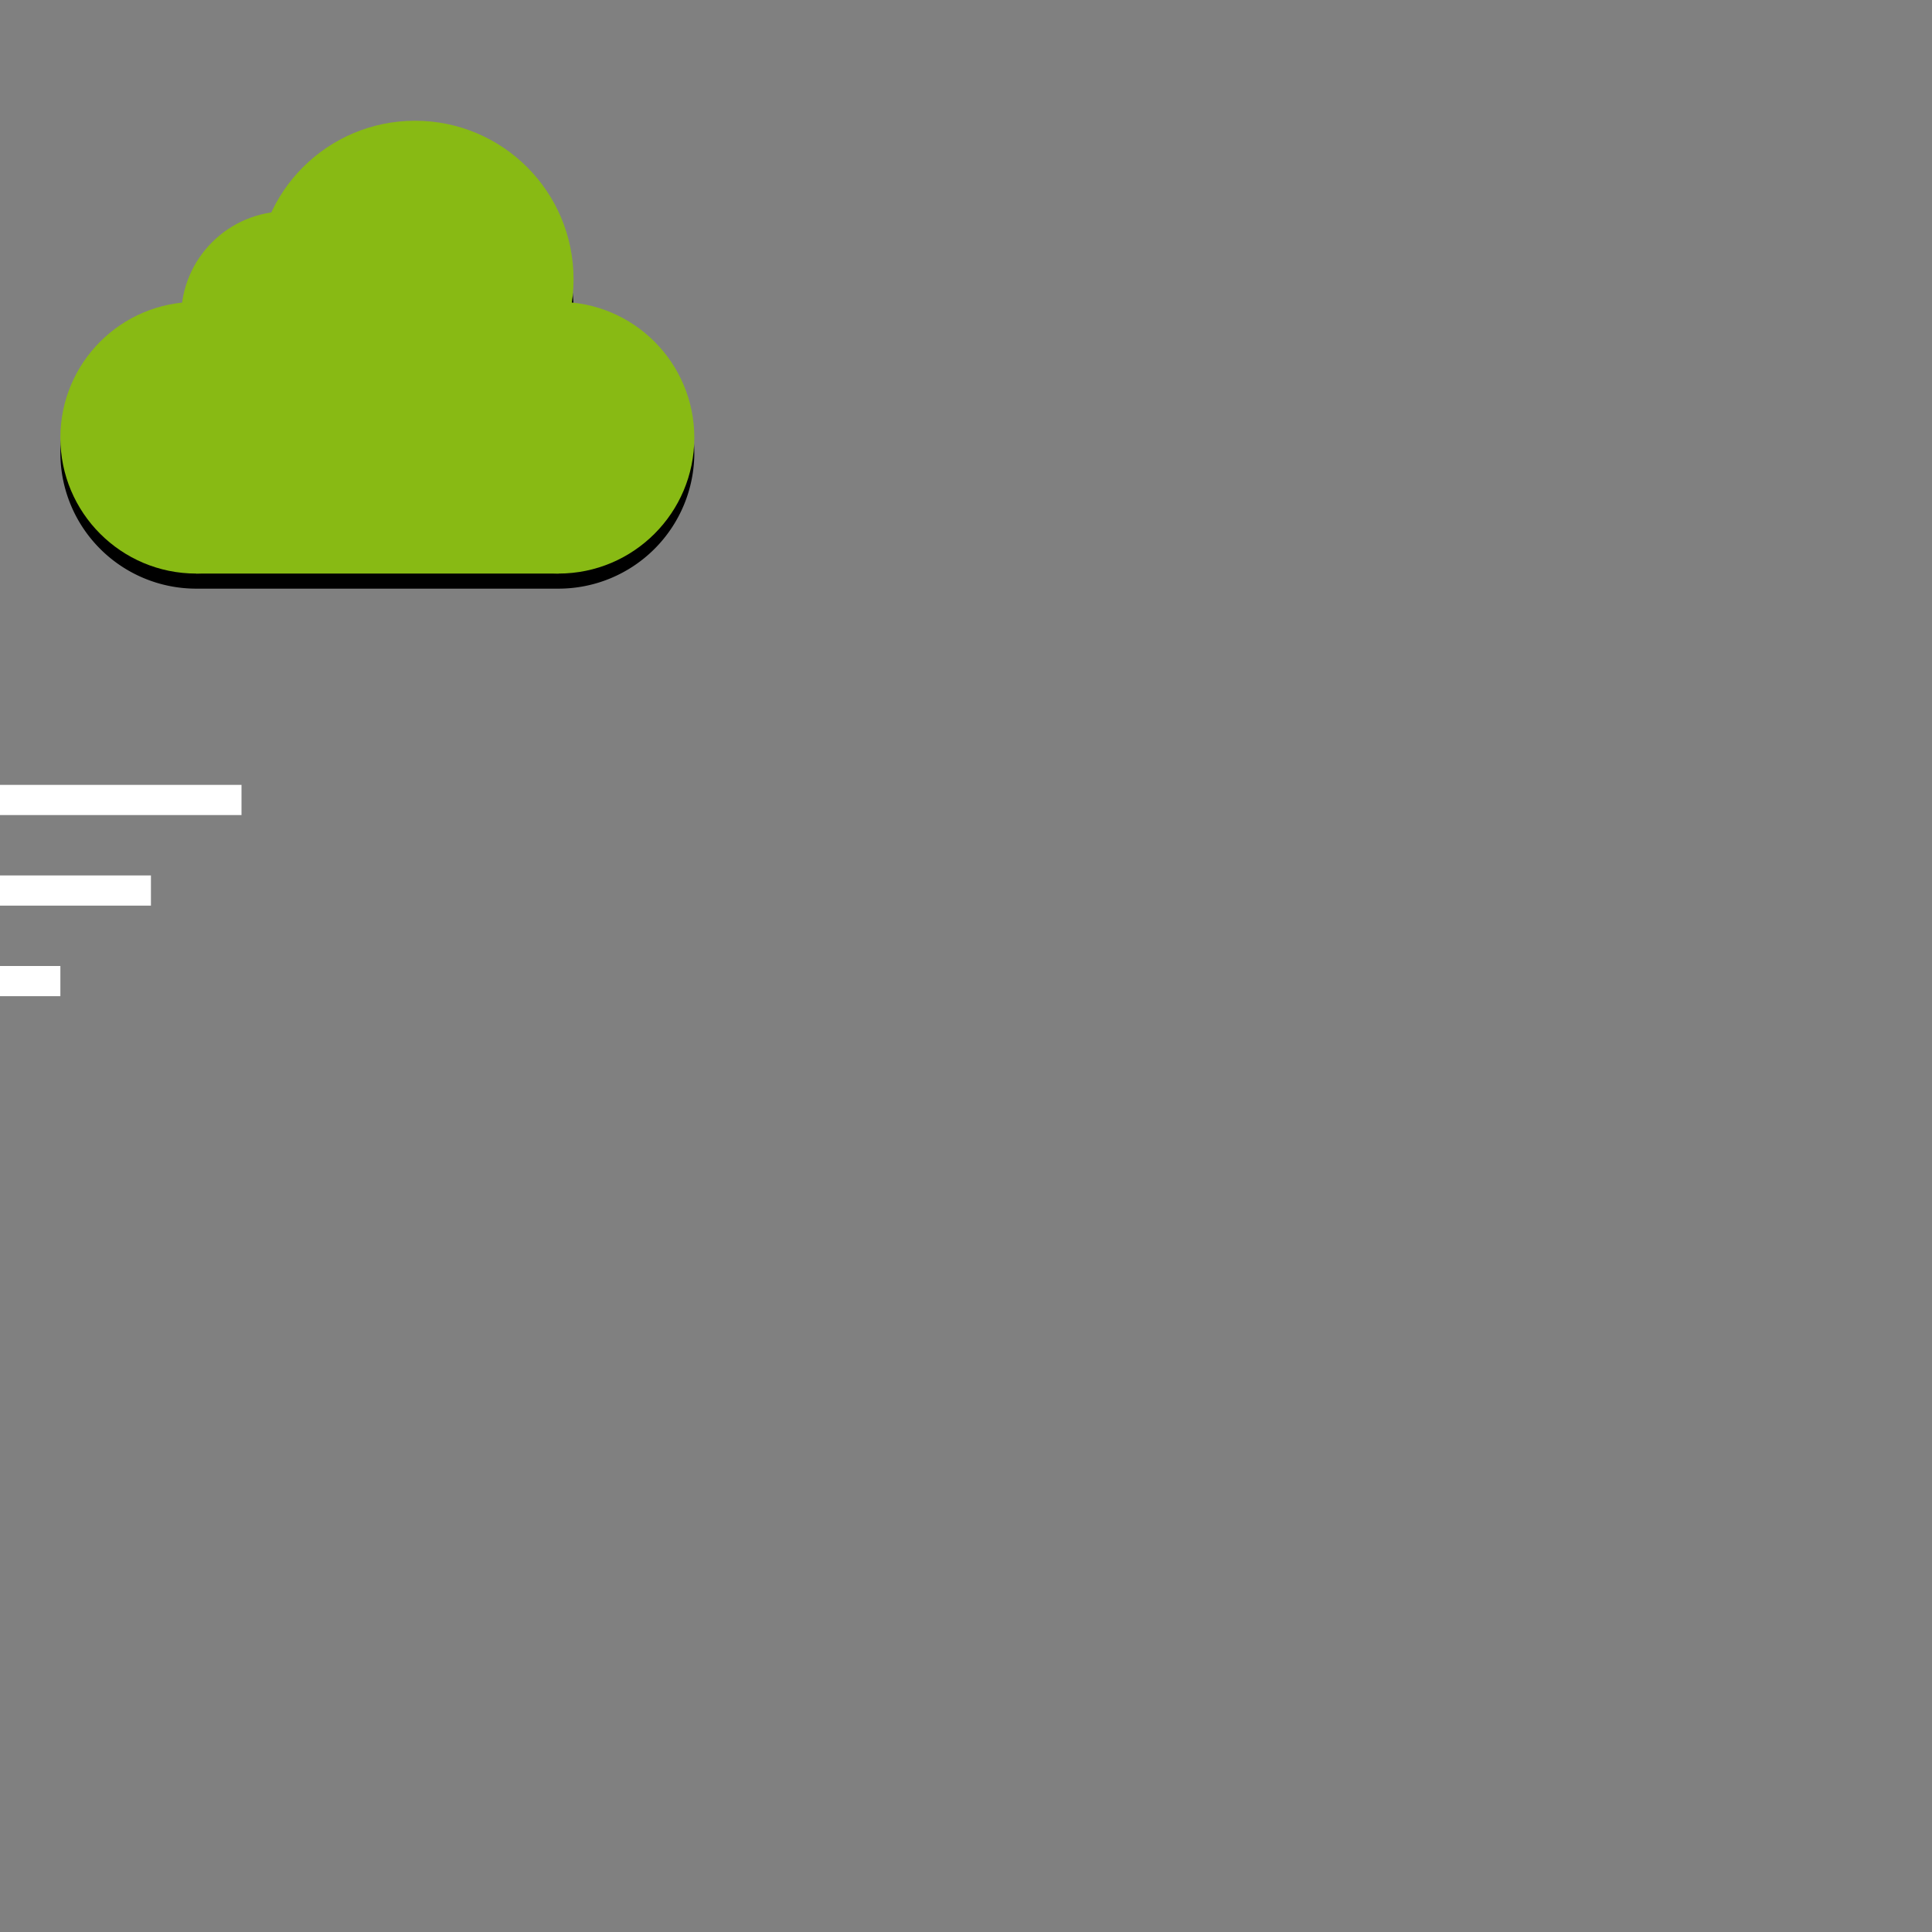 <?xml version="1.0" standalone="no"?>
<!DOCTYPE svg PUBLIC "-//W3C//DTD SVG 20010904//EN"
  "http://www.w3.org/TR/2001/REC-SVG-20010904/DTD/svg10.dtd">
<svg width="64" height="64">
<rect width="100%" height="100%" fill="#808080" stroke="none"/>
<g style="fill:black;fill-opacity:1;stroke:none;stroke-width:1;stroke-opacity:1;fill-rule:nonzero;">
<g style="opacity 0.2 ">
  <path d="M 13.75,5 A 5.25,5.25 0 0 0 9.275,7.512 3.5,3.5 0 0 0 6.036,10.524 4.5,4.5 0 0 0 2,15 4.5,4.5 0 0 0 6.5,19.5 h 12 A 4.5,4.5 0 0 0 23,15 4.5,4.5 0 0 0 18.99,10.532 5.25,5.25 0 0 0 19,10.25 5.25,5.25 0 0 0 13.75,5 Z"/>
</g>
<g style="fill:#88ba14;" transform="scale(-1,1)">
  <circle cx="-18.5" cy="14.5" r="4.5"/>
</g>
<g style="fill:#88ba14;" transform="scale(-1,1)">
  <circle cx="-13.75" cy="9.25" r="5.25"/>
</g>
<g style="fill:#88ba14;" transform="scale(-1,1)">
  <circle cx="-9.5" cy="10.5" r="3.5"/>
</g>
<g style="fill:#88ba14;" transform="scale(-1,1)">
  <circle cx="-6.5" cy="14.5" r="4.5"/>
</g>
<g style="fill:#88ba14;" transform="scale(-1,1)">
  <rect x="-18.5" y="13" width="12" height="6"/>
</g>
<g style="opacity 0.2 " transform="scale(-1,1)">
  <path d="m 9,9.5 v 1 2 1 3 h 2 6 v -1 -2 -1 -3 h -6 z m 2,1 h 4 v 2 h -4 z m 0,3 h 4 v 2 h -4 z"/>
</g>
<g style="fill:#ffffff;" transform="scale(-1,1)">
  <rect x="9" y="9" width="2" height="7"/>
</g>
<g style="fill:#ffffff;" transform="scale(-1,1)">
  <rect x="15" y="9" width="2" height="7"/>
</g>
<g style="fill:#ffffff;" transform="matrix(6.12323e-17 1 -1 6.12323e-17 -9 17)">
  <rect x="9" y="-17" width="1" height="8"/>
</g>
<g style="fill:#ffffff;" transform="matrix(6.12323e-17 1 -1 6.12323e-17 -15 17)">
  <rect x="15" y="-17" width="1" height="8"/>
</g>
<g style="fill:#ffffff;" transform="matrix(6.12323e-17 1 -1 6.12323e-17 -12 17)">
  <rect x="12" y="-17" width="1" height="8"/>
</g>
<g style="opacity 0.2 fill:#ffffff;" transform="matrix(6.12323e-17 1 -1 6.12323e-17 -12 17)">
  <path d="M 13.75,4 C 11.708,4.003 9.853,5.189 8.994,7.041 7.454,7.267 6.248,8.483 6.035,10.025 3.743,10.263 2.001,12.195 2,14.5 c 0.002,0.065 0.005,0.13 0.01,0.195 C 2.159,12.511 3.858,10.751 6.035,10.525 6.248,8.983 7.454,7.767 8.994,7.541 9.853,5.689 11.708,4.503 13.75,4.5 c 2.812,0.003 5.123,2.221 5.24,5.031 C 18.996,9.438 18.999,9.344 19,9.25 19,6.351 16.649,4 13.75,4 Z m 5.238,6.033 c -0.009,0.165 -0.026,0.329 -0.051,0.492 2.222,0.22 3.946,2.037 4.051,4.268 0.007,-0.098 0.011,-0.195 0.012,-0.293 -0.003,-2.294 -1.731,-4.218 -4.012,-4.467 z"/>
</g>
</g>
</svg>
